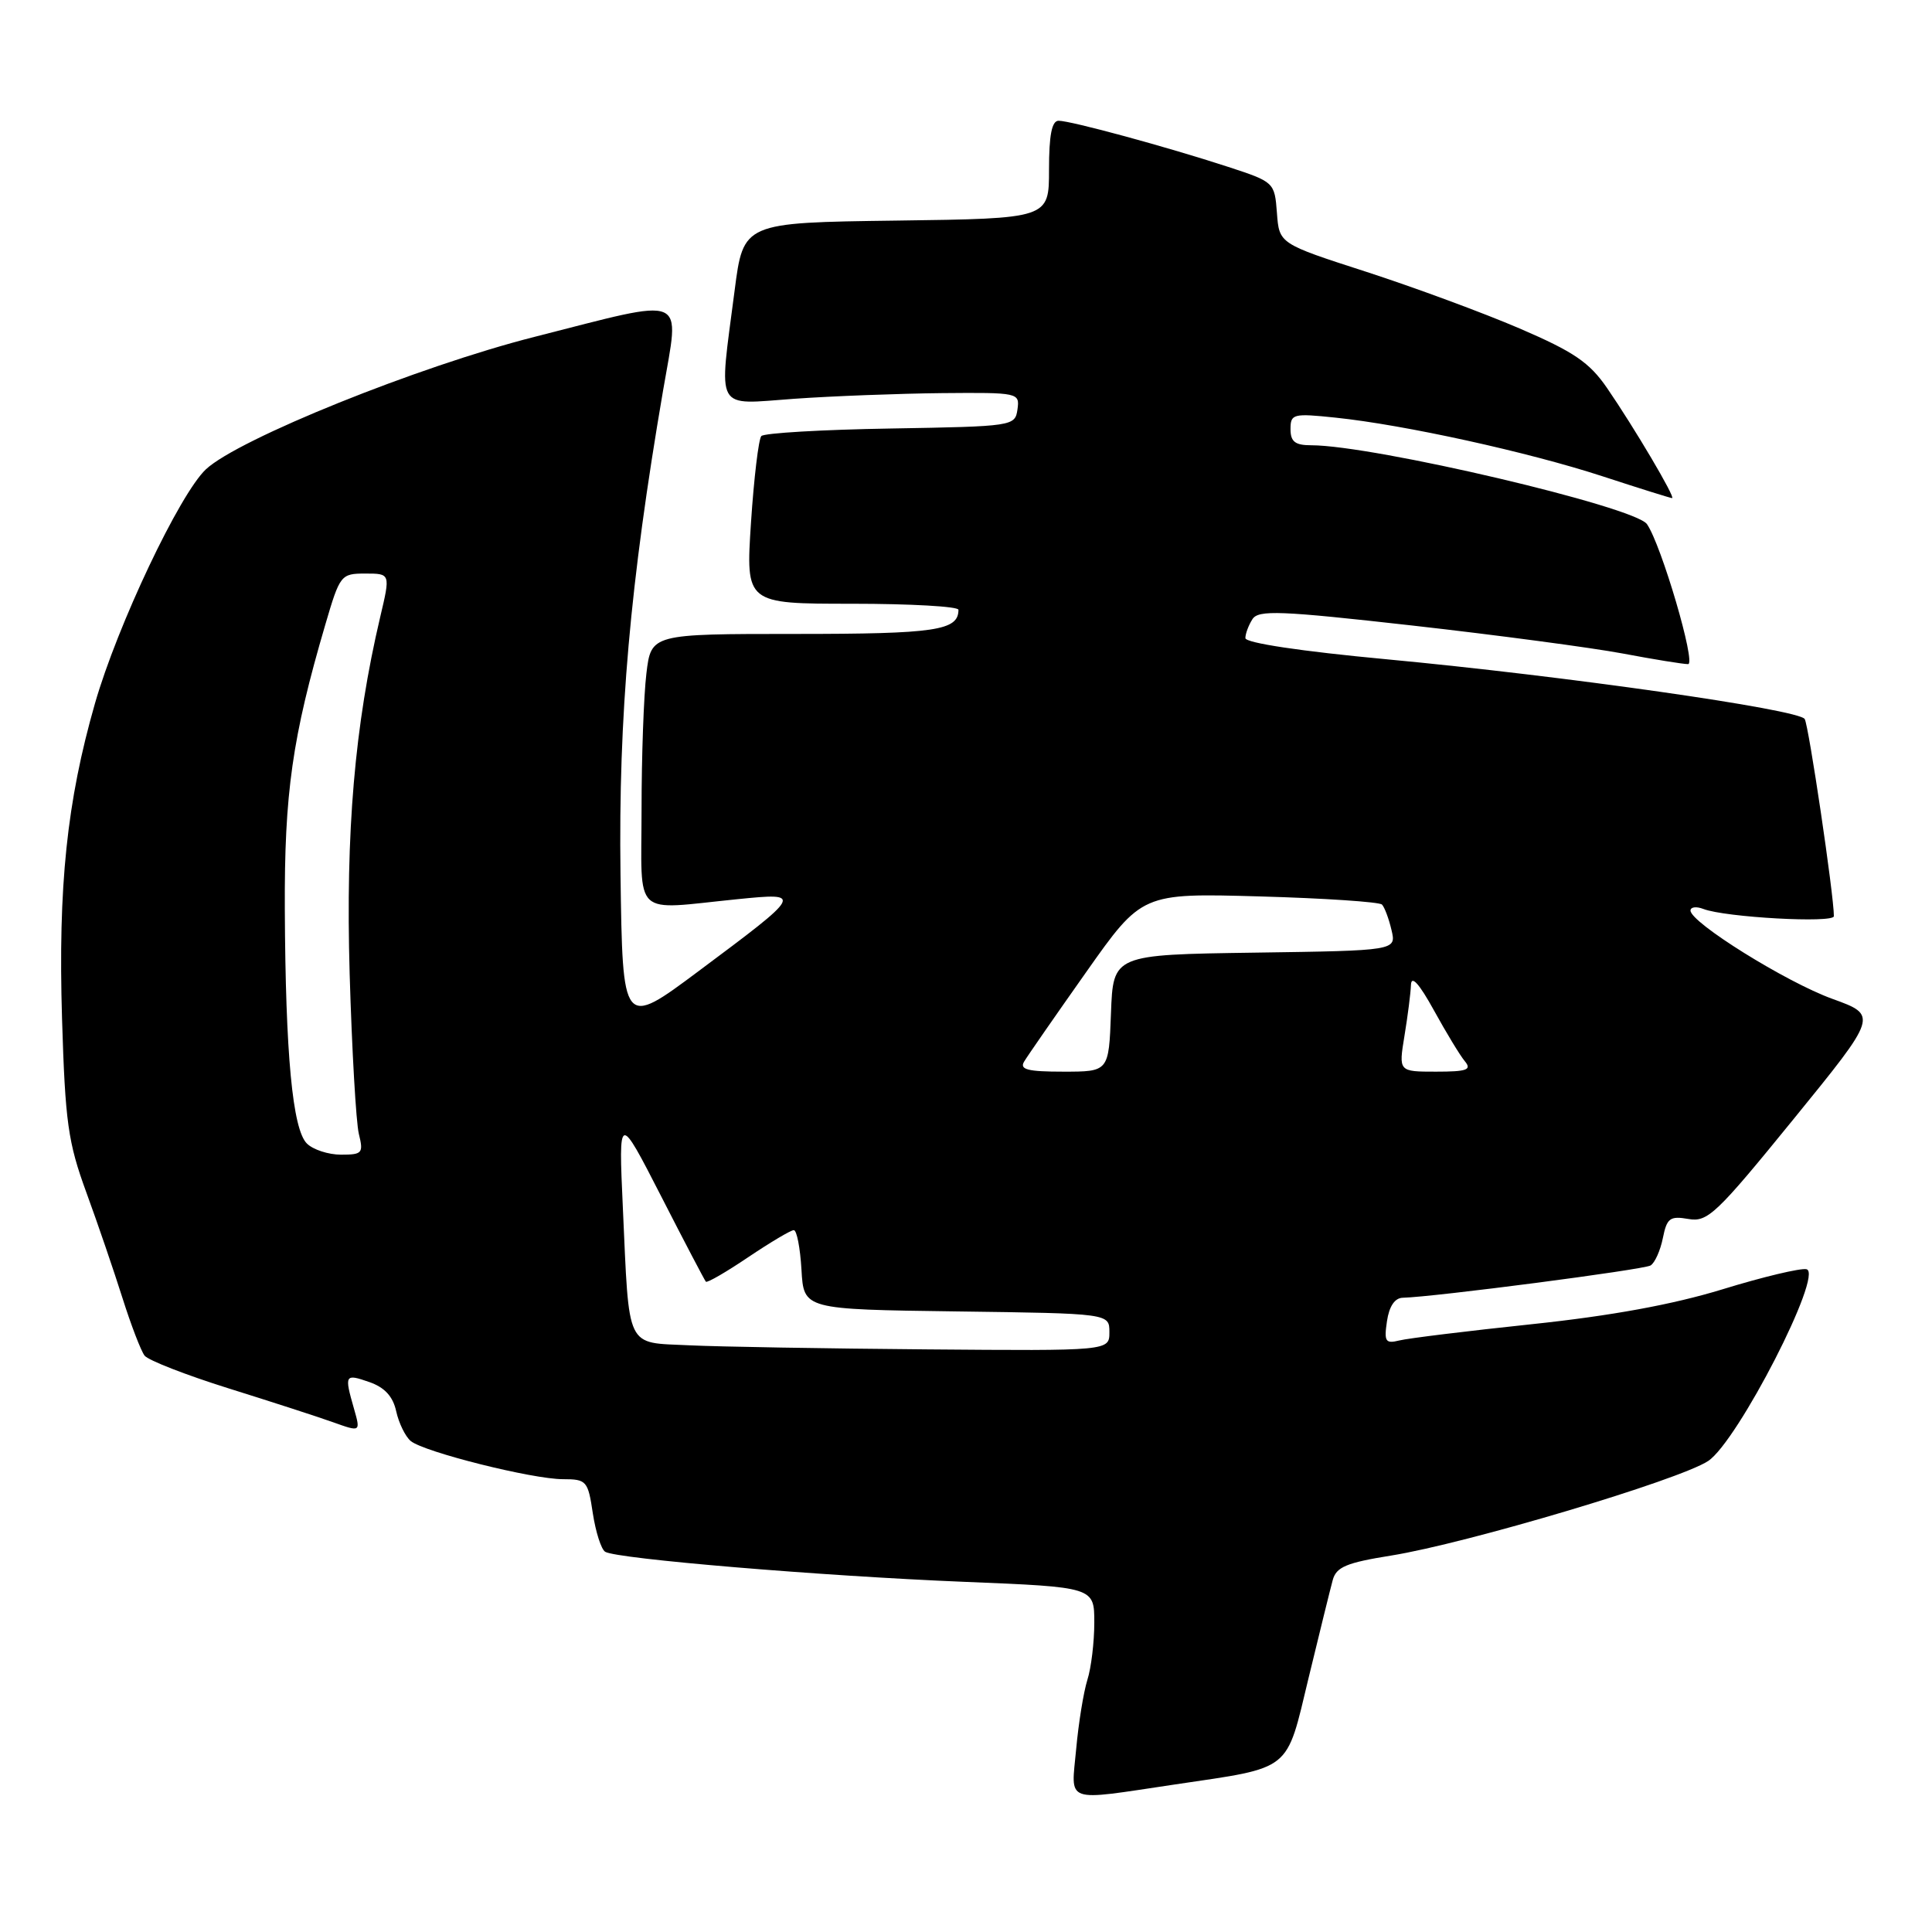 <?xml version="1.0" encoding="UTF-8" standalone="no"?>
<!DOCTYPE svg PUBLIC "-//W3C//DTD SVG 1.1//EN" "http://www.w3.org/Graphics/SVG/1.1/DTD/svg11.dtd" >
<svg xmlns="http://www.w3.org/2000/svg" xmlns:xlink="http://www.w3.org/1999/xlink" version="1.1" viewBox="0 0 256 256">
 <g >
 <path fill="currentColor"
d=" M 155.69 236.45 C 171.33 234.13 170.37 234.89 173.40 222.31 C 174.84 216.37 176.27 210.55 176.59 209.38 C 177.06 207.63 178.40 207.07 184.33 206.12 C 194.33 204.52 222.52 196.11 226.34 193.59 C 230.26 190.99 241.69 168.72 239.37 168.18 C 238.61 168.00 233.60 169.19 228.24 170.84 C 221.64 172.86 213.50 174.35 203.00 175.46 C 194.47 176.36 186.56 177.33 185.41 177.62 C 183.58 178.07 183.38 177.77 183.78 175.07 C 184.07 173.10 184.81 171.99 185.86 171.96 C 190.03 171.86 217.80 168.24 218.71 167.68 C 219.28 167.33 220.01 165.69 220.34 164.04 C 220.87 161.40 221.28 161.10 223.72 161.52 C 226.27 161.97 227.42 160.87 237.67 148.27 C 248.84 134.54 248.84 134.54 242.79 132.35 C 236.68 130.14 224.00 122.24 224.00 120.65 C 224.00 120.18 224.77 120.08 225.70 120.44 C 228.61 121.56 243.00 122.35 243.00 121.40 C 243.01 118.68 239.66 96.08 239.13 95.27 C 238.30 93.99 207.23 89.56 183.75 87.36 C 172.39 86.30 165.01 85.19 165.02 84.55 C 165.02 83.97 165.44 82.85 165.95 82.05 C 166.74 80.80 169.58 80.91 187.18 82.89 C 198.36 84.15 210.88 85.82 215.00 86.59 C 219.12 87.37 223.03 88.00 223.68 88.00 C 224.78 88.00 220.13 72.17 218.23 69.45 C 216.62 67.14 182.02 59.01 173.75 59.00 C 171.61 59.00 171.00 58.53 171.00 56.86 C 171.00 54.84 171.34 54.75 176.97 55.34 C 186.09 56.29 202.51 59.90 212.34 63.11 C 217.20 64.70 221.35 66.00 221.56 66.00 C 222.07 66.00 216.54 56.65 212.94 51.41 C 210.60 48.01 208.55 46.62 201.35 43.52 C 196.53 41.45 187.40 38.08 181.05 36.02 C 169.50 32.29 169.50 32.29 169.20 28.21 C 168.89 24.16 168.85 24.11 162.70 22.10 C 154.65 19.47 141.89 16.00 140.27 16.00 C 139.37 16.00 139.00 17.91 139.00 22.48 C 139.00 28.96 139.00 28.96 118.75 29.23 C 98.50 29.50 98.50 29.50 97.34 38.50 C 95.23 54.81 94.56 53.60 105.25 52.84 C 110.34 52.48 119.14 52.15 124.82 52.09 C 134.97 52.00 135.13 52.04 134.82 54.25 C 134.50 56.47 134.25 56.50 118.02 56.78 C 108.96 56.93 101.25 57.38 100.88 57.78 C 100.52 58.17 99.90 63.34 99.51 69.25 C 98.81 80.00 98.81 80.00 112.90 80.00 C 120.66 80.00 127.00 80.36 127.00 80.80 C 127.00 83.55 123.99 84.00 105.44 84.00 C 86.28 84.00 86.28 84.00 85.65 89.25 C 85.30 92.14 85.01 100.24 85.01 107.25 C 85.00 121.84 83.64 120.56 97.69 119.15 C 106.46 118.27 106.43 118.34 92.54 128.70 C 82.50 136.19 82.50 136.19 82.22 115.84 C 81.94 94.85 83.48 77.31 87.86 51.75 C 90.07 38.81 91.46 39.39 70.81 44.64 C 55.48 48.53 31.60 58.16 27.29 62.18 C 23.81 65.44 15.56 82.84 12.58 93.22 C 8.86 106.20 7.69 117.44 8.22 134.98 C 8.64 148.71 9.01 151.36 11.44 158.00 C 12.95 162.12 15.10 168.43 16.23 172.00 C 17.36 175.57 18.68 179.01 19.16 179.63 C 19.65 180.25 24.65 182.20 30.27 183.96 C 35.90 185.72 42.14 187.74 44.15 188.46 C 47.79 189.76 47.79 189.76 46.90 186.64 C 45.61 182.14 45.69 182.00 48.94 183.13 C 50.97 183.84 52.07 185.03 52.50 187.01 C 52.85 188.58 53.71 190.34 54.42 190.94 C 56.18 192.40 70.54 196.00 74.60 196.00 C 77.72 196.00 77.91 196.22 78.55 200.51 C 78.93 202.99 79.66 205.29 80.19 205.62 C 81.72 206.56 108.85 208.83 127.75 209.60 C 145.00 210.30 145.00 210.30 145.00 215.00 C 145.00 217.59 144.59 221.01 144.08 222.60 C 143.58 224.20 142.91 228.31 142.60 231.75 C 141.93 239.06 140.81 238.66 155.69 236.45 Z  M 91.32 178.26 C 82.82 177.85 83.40 179.06 82.53 160.00 C 81.96 147.50 81.96 147.50 87.60 158.50 C 90.69 164.55 93.37 169.65 93.53 169.83 C 93.70 170.02 96.23 168.55 99.15 166.58 C 102.08 164.61 104.79 163.00 105.18 163.00 C 105.58 163.00 106.03 165.36 106.20 168.25 C 106.50 173.50 106.50 173.50 126.75 173.77 C 147.00 174.04 147.00 174.04 147.00 176.52 C 147.00 179.00 147.00 179.00 122.75 178.80 C 109.41 178.69 95.27 178.45 91.32 178.26 Z  M 40.66 151.52 C 38.76 149.62 37.83 139.70 37.74 120.49 C 37.67 105.11 38.73 97.67 43.11 82.75 C 45.04 76.17 45.17 76.00 48.41 76.00 C 51.74 76.00 51.74 76.00 50.38 81.75 C 46.99 96.16 45.79 110.23 46.33 129.00 C 46.63 139.18 47.18 148.74 47.55 150.25 C 48.18 152.80 48.01 153.00 45.19 153.00 C 43.51 153.00 41.47 152.33 40.66 151.52 Z  M 135.70 140.67 C 136.14 139.93 139.83 134.61 143.91 128.83 C 151.31 118.34 151.31 118.34 166.91 118.78 C 175.48 119.02 182.78 119.51 183.12 119.86 C 183.46 120.21 184.03 121.73 184.38 123.23 C 185.03 125.96 185.03 125.96 166.26 126.23 C 147.50 126.50 147.50 126.50 147.21 134.25 C 146.92 142.00 146.92 142.00 140.91 142.00 C 136.17 142.00 135.07 141.72 135.70 140.67 Z  M 186.10 137.25 C 186.53 134.64 186.92 131.60 186.96 130.50 C 187.01 129.18 188.05 130.33 190.00 133.87 C 191.63 136.83 193.47 139.87 194.10 140.62 C 195.05 141.76 194.38 142.00 190.28 142.00 C 185.32 142.00 185.32 142.00 186.10 137.25 Z "/>
</g>
</svg>